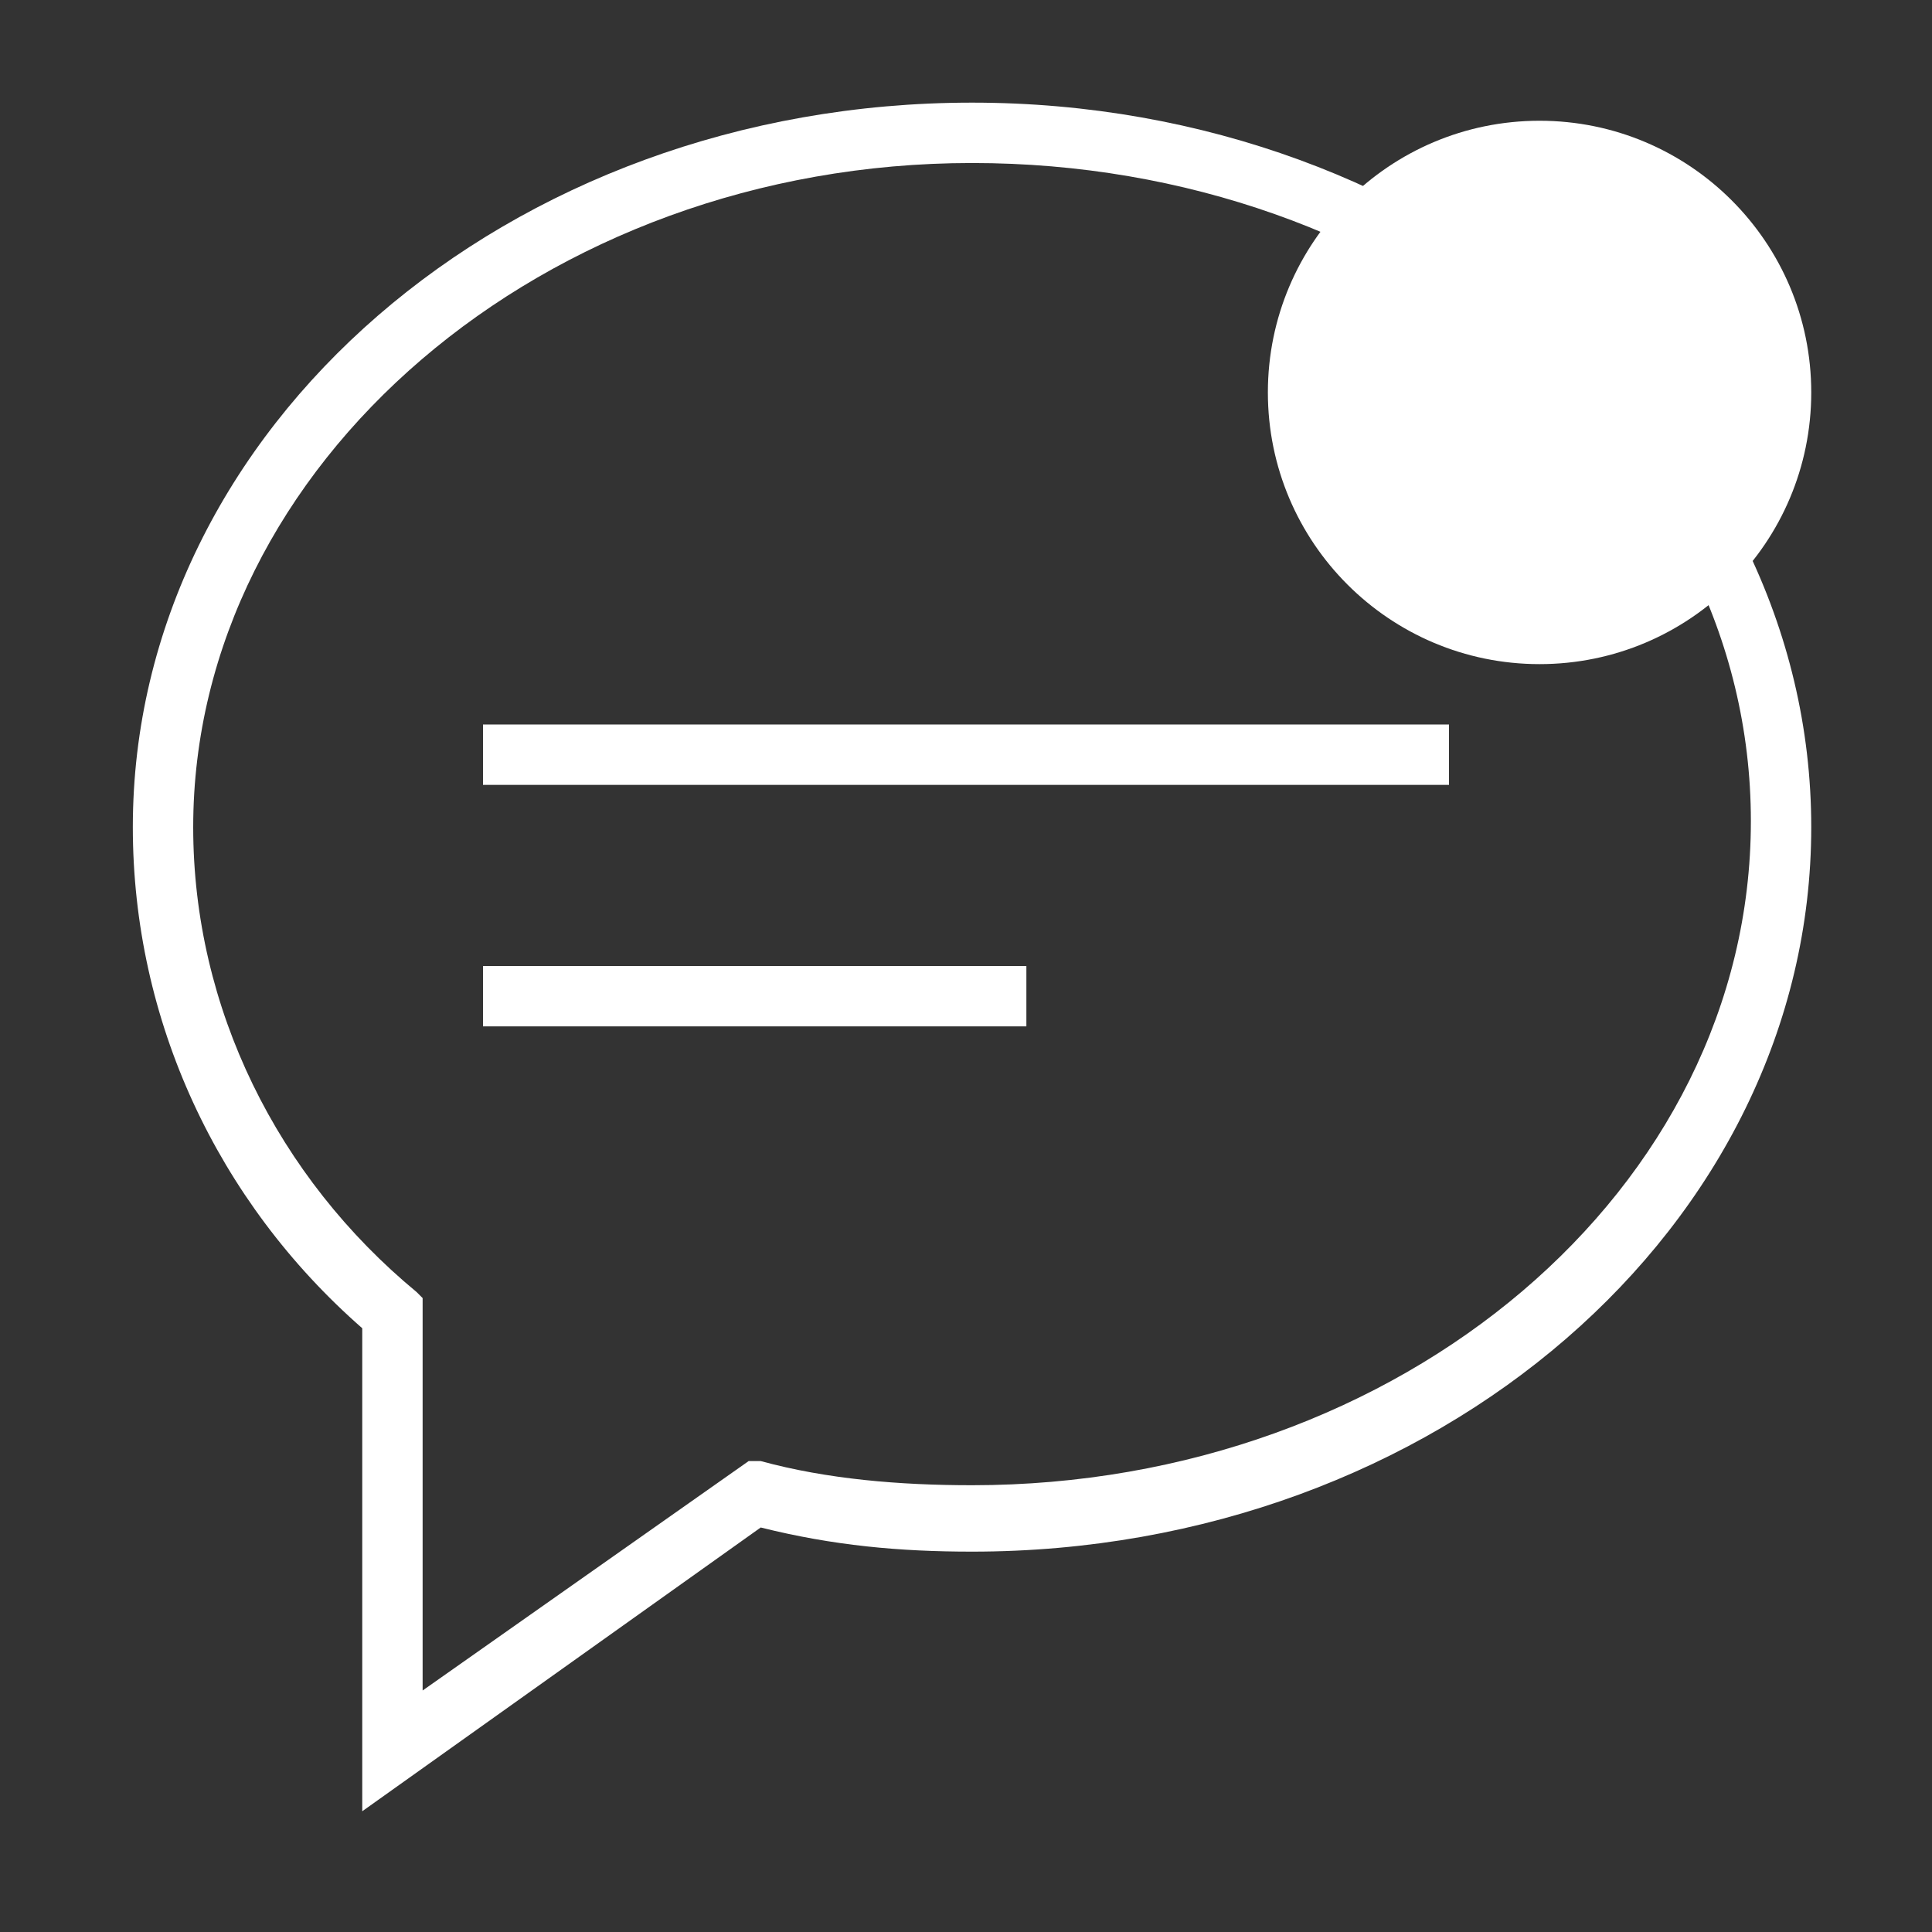 <?xml version="1.0" encoding="utf-8"?>
<!-- Generator: Adobe Illustrator 21.0.0, SVG Export Plug-In . SVG Version: 6.00 Build 0)  -->
<svg version="1.1" id="信息" xmlns="http://www.w3.org/2000/svg" xmlns:xlink="http://www.w3.org/1999/xlink" x="0px" y="0px"
	 viewBox="0 0 32 32" style="enable-background:new 0 0 32 32;" xml:space="preserve">
<rect x="0" y="0" width="32" height="32" fill="#333333" stroke="none"/>
<style type="text/css">
	.st0{fill:#FFFFFF;}
</style>
<title>32</title>
<g id="_32">
	<rect x="8" y="12" class="st0" width="16" height="1"/>
	<rect x="8" y="16" class="st0" width="9" height="1"/>
	<path class="st0" d="M6,30v-8c-2.4-2.1-3.8-5.1-3.8-8.3c0-6.6,6.2-12,13.9-12S30,7.1,30,13.7s-6.2,12-13.9,12
		c-1.2,0-2.3-0.1-3.5-0.4L6,30z M16.1,2.7c-7.1,0-12.9,5-12.9,11c0,3,1.4,5.8,3.7,7.7L7,21.5V28l5.4-3.8h0.2
		c1.1,0.3,2.3,0.4,3.5,0.4c7.1,0,12.9-4.9,12.9-11S23.2,2.7,16.1,2.7z"/>
	<circle class="st0" cx="25.5" cy="6.5" r="4.5"/>
</g>
</svg>
